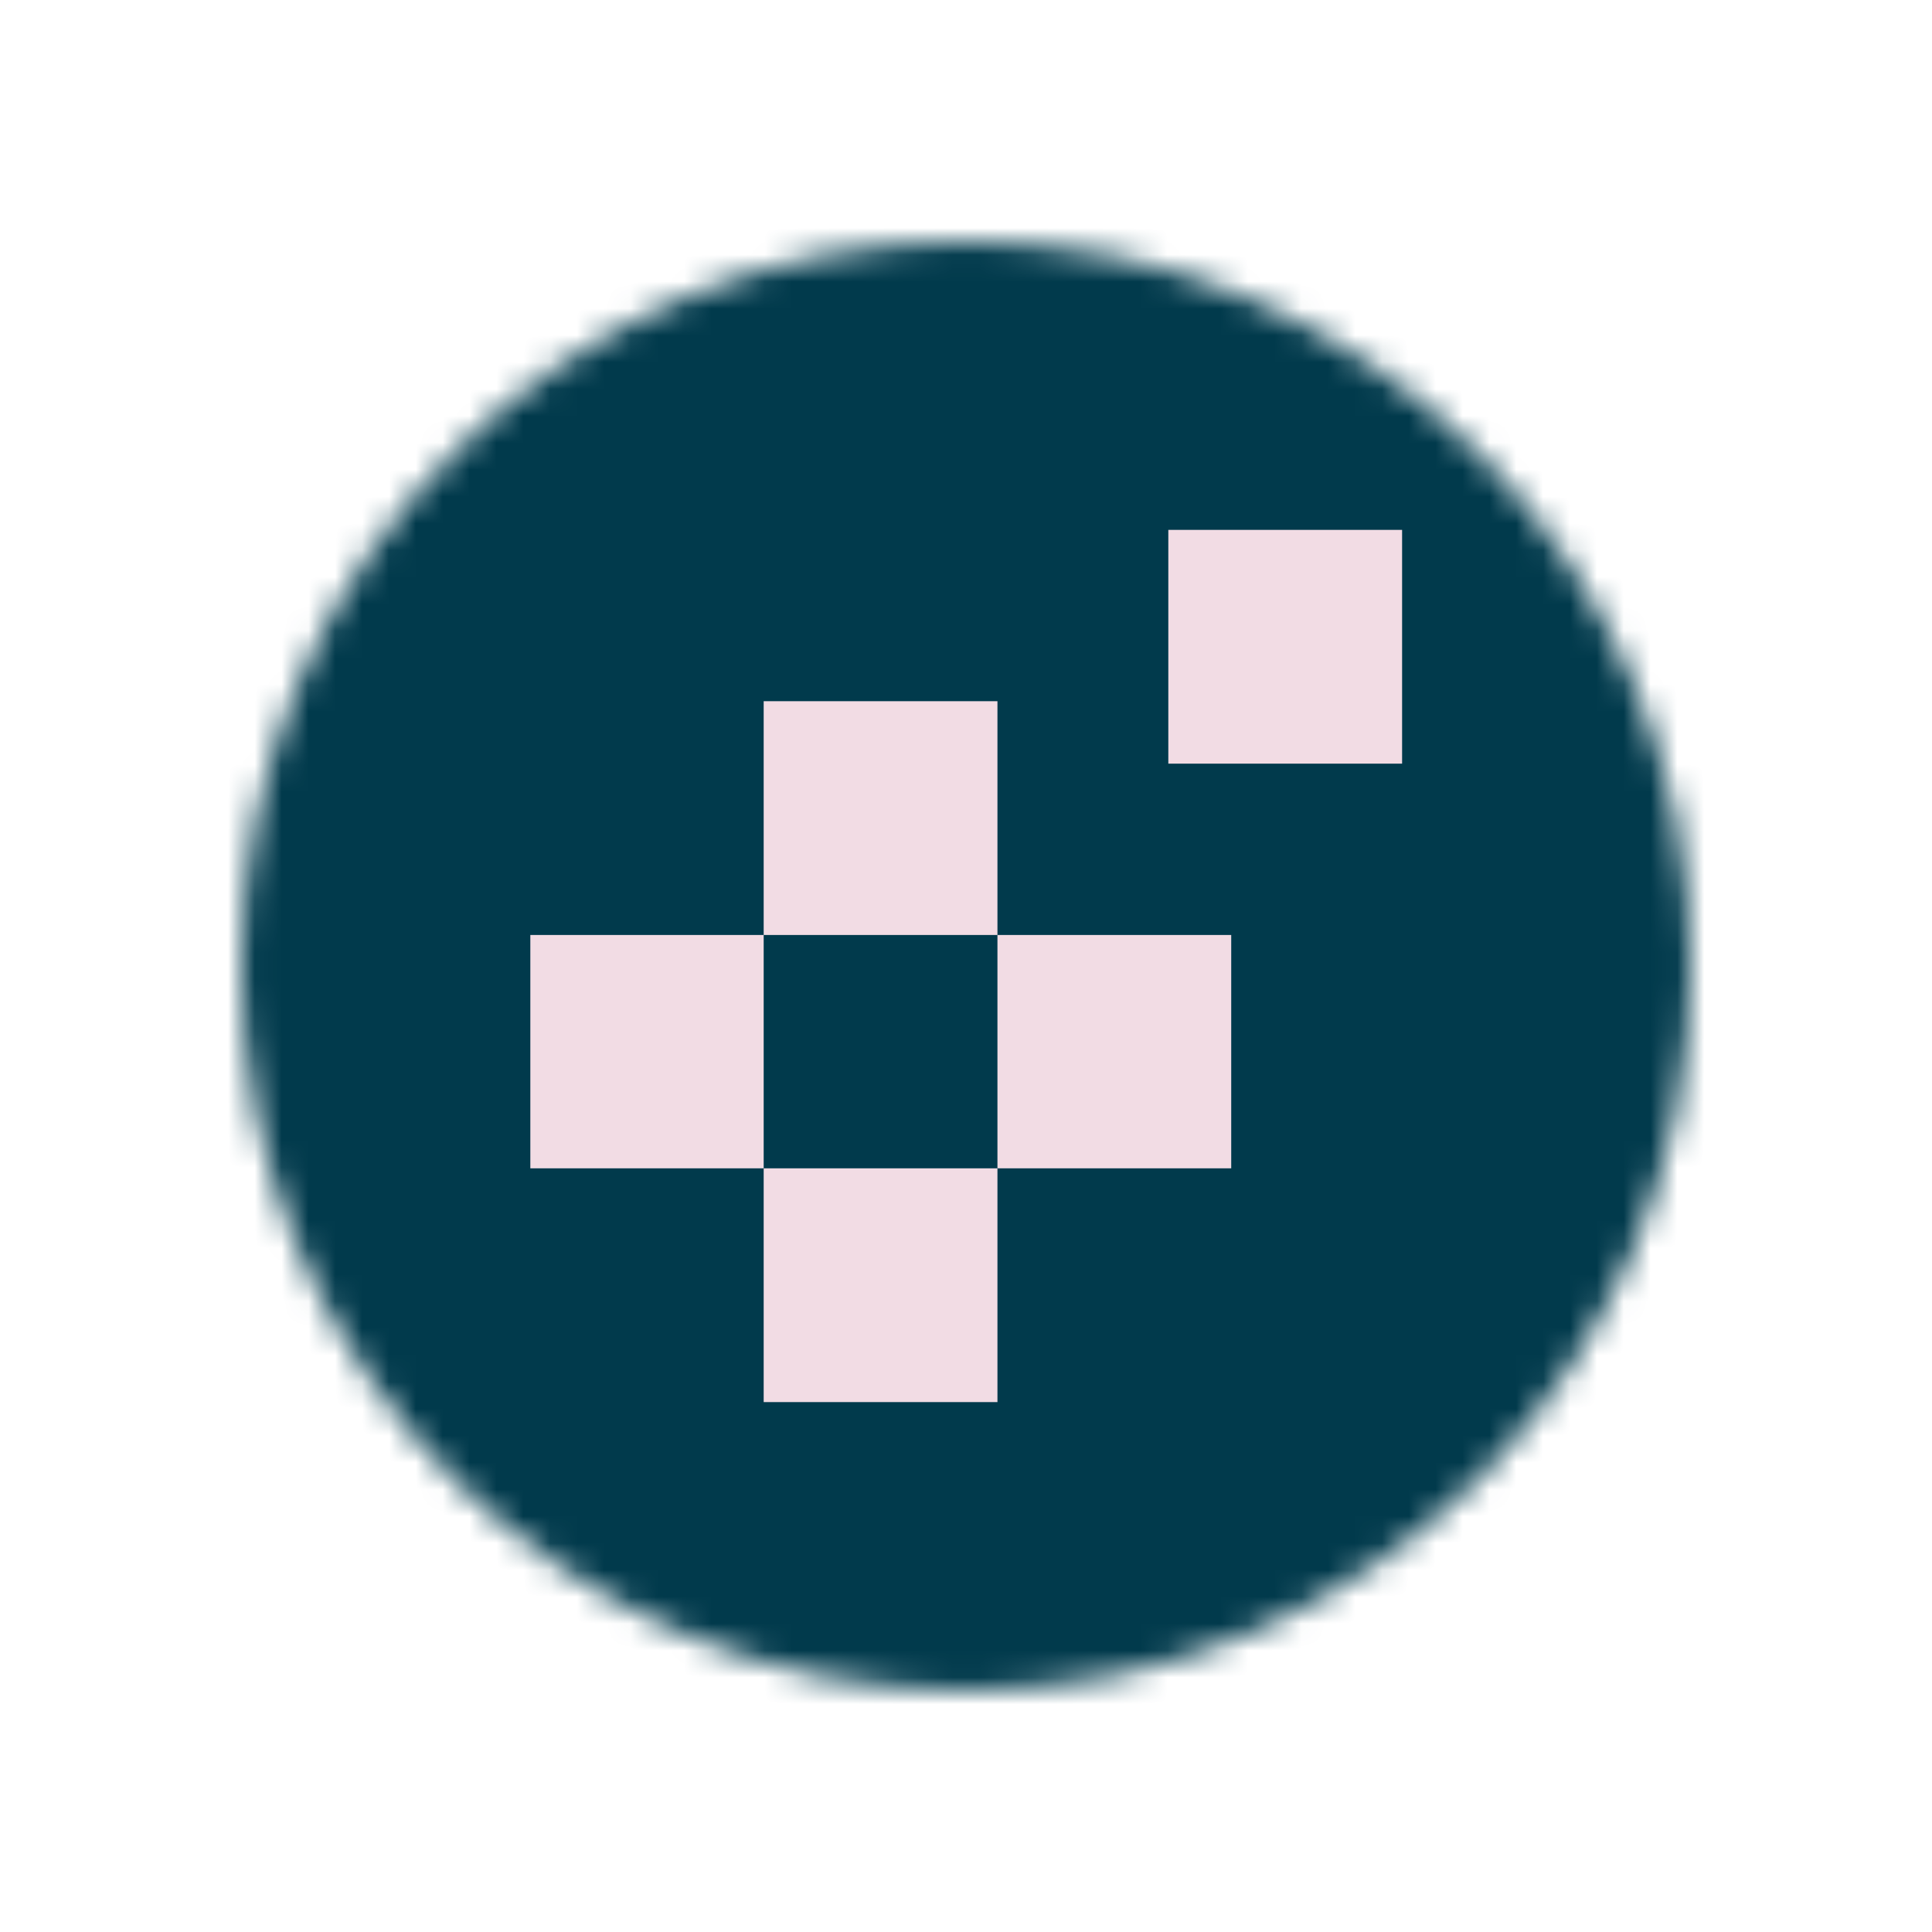 <?xml version="1.0" ?>
<svg xmlns="http://www.w3.org/2000/svg" fill="none" viewBox="0 0 72 72">
    <mask id="a" height="54" maskUnits="userSpaceOnUse" width="54" x="9" y="9">
        <path d="m36 63c-14.932 0-27-12.068-27-27s12.068-27 27-27 27 12.068 27 27-12.068 27-27 27z" fill="#fff" />
    </mask>
    <g mask="url(#a)">
        <path d="m-26.029-26.029h124.057v124.057h-124.057z" fill="#013a4c" />
        <g fill="#f2dce4">
            <path d="m28.46 26.132h8.712v8.712h-8.712z" />
            <path d="m28.46 43.54h8.712v8.712h-8.712z" />
            <path d="m19.764 34.844h8.696v8.696h-8.696z" />
            <path d="m37.172 34.844h8.712v8.696h-8.712z" />
            <path d="m43.54 19.747h8.712v8.712h-8.712z" />
        </g>
    </g>
</svg>